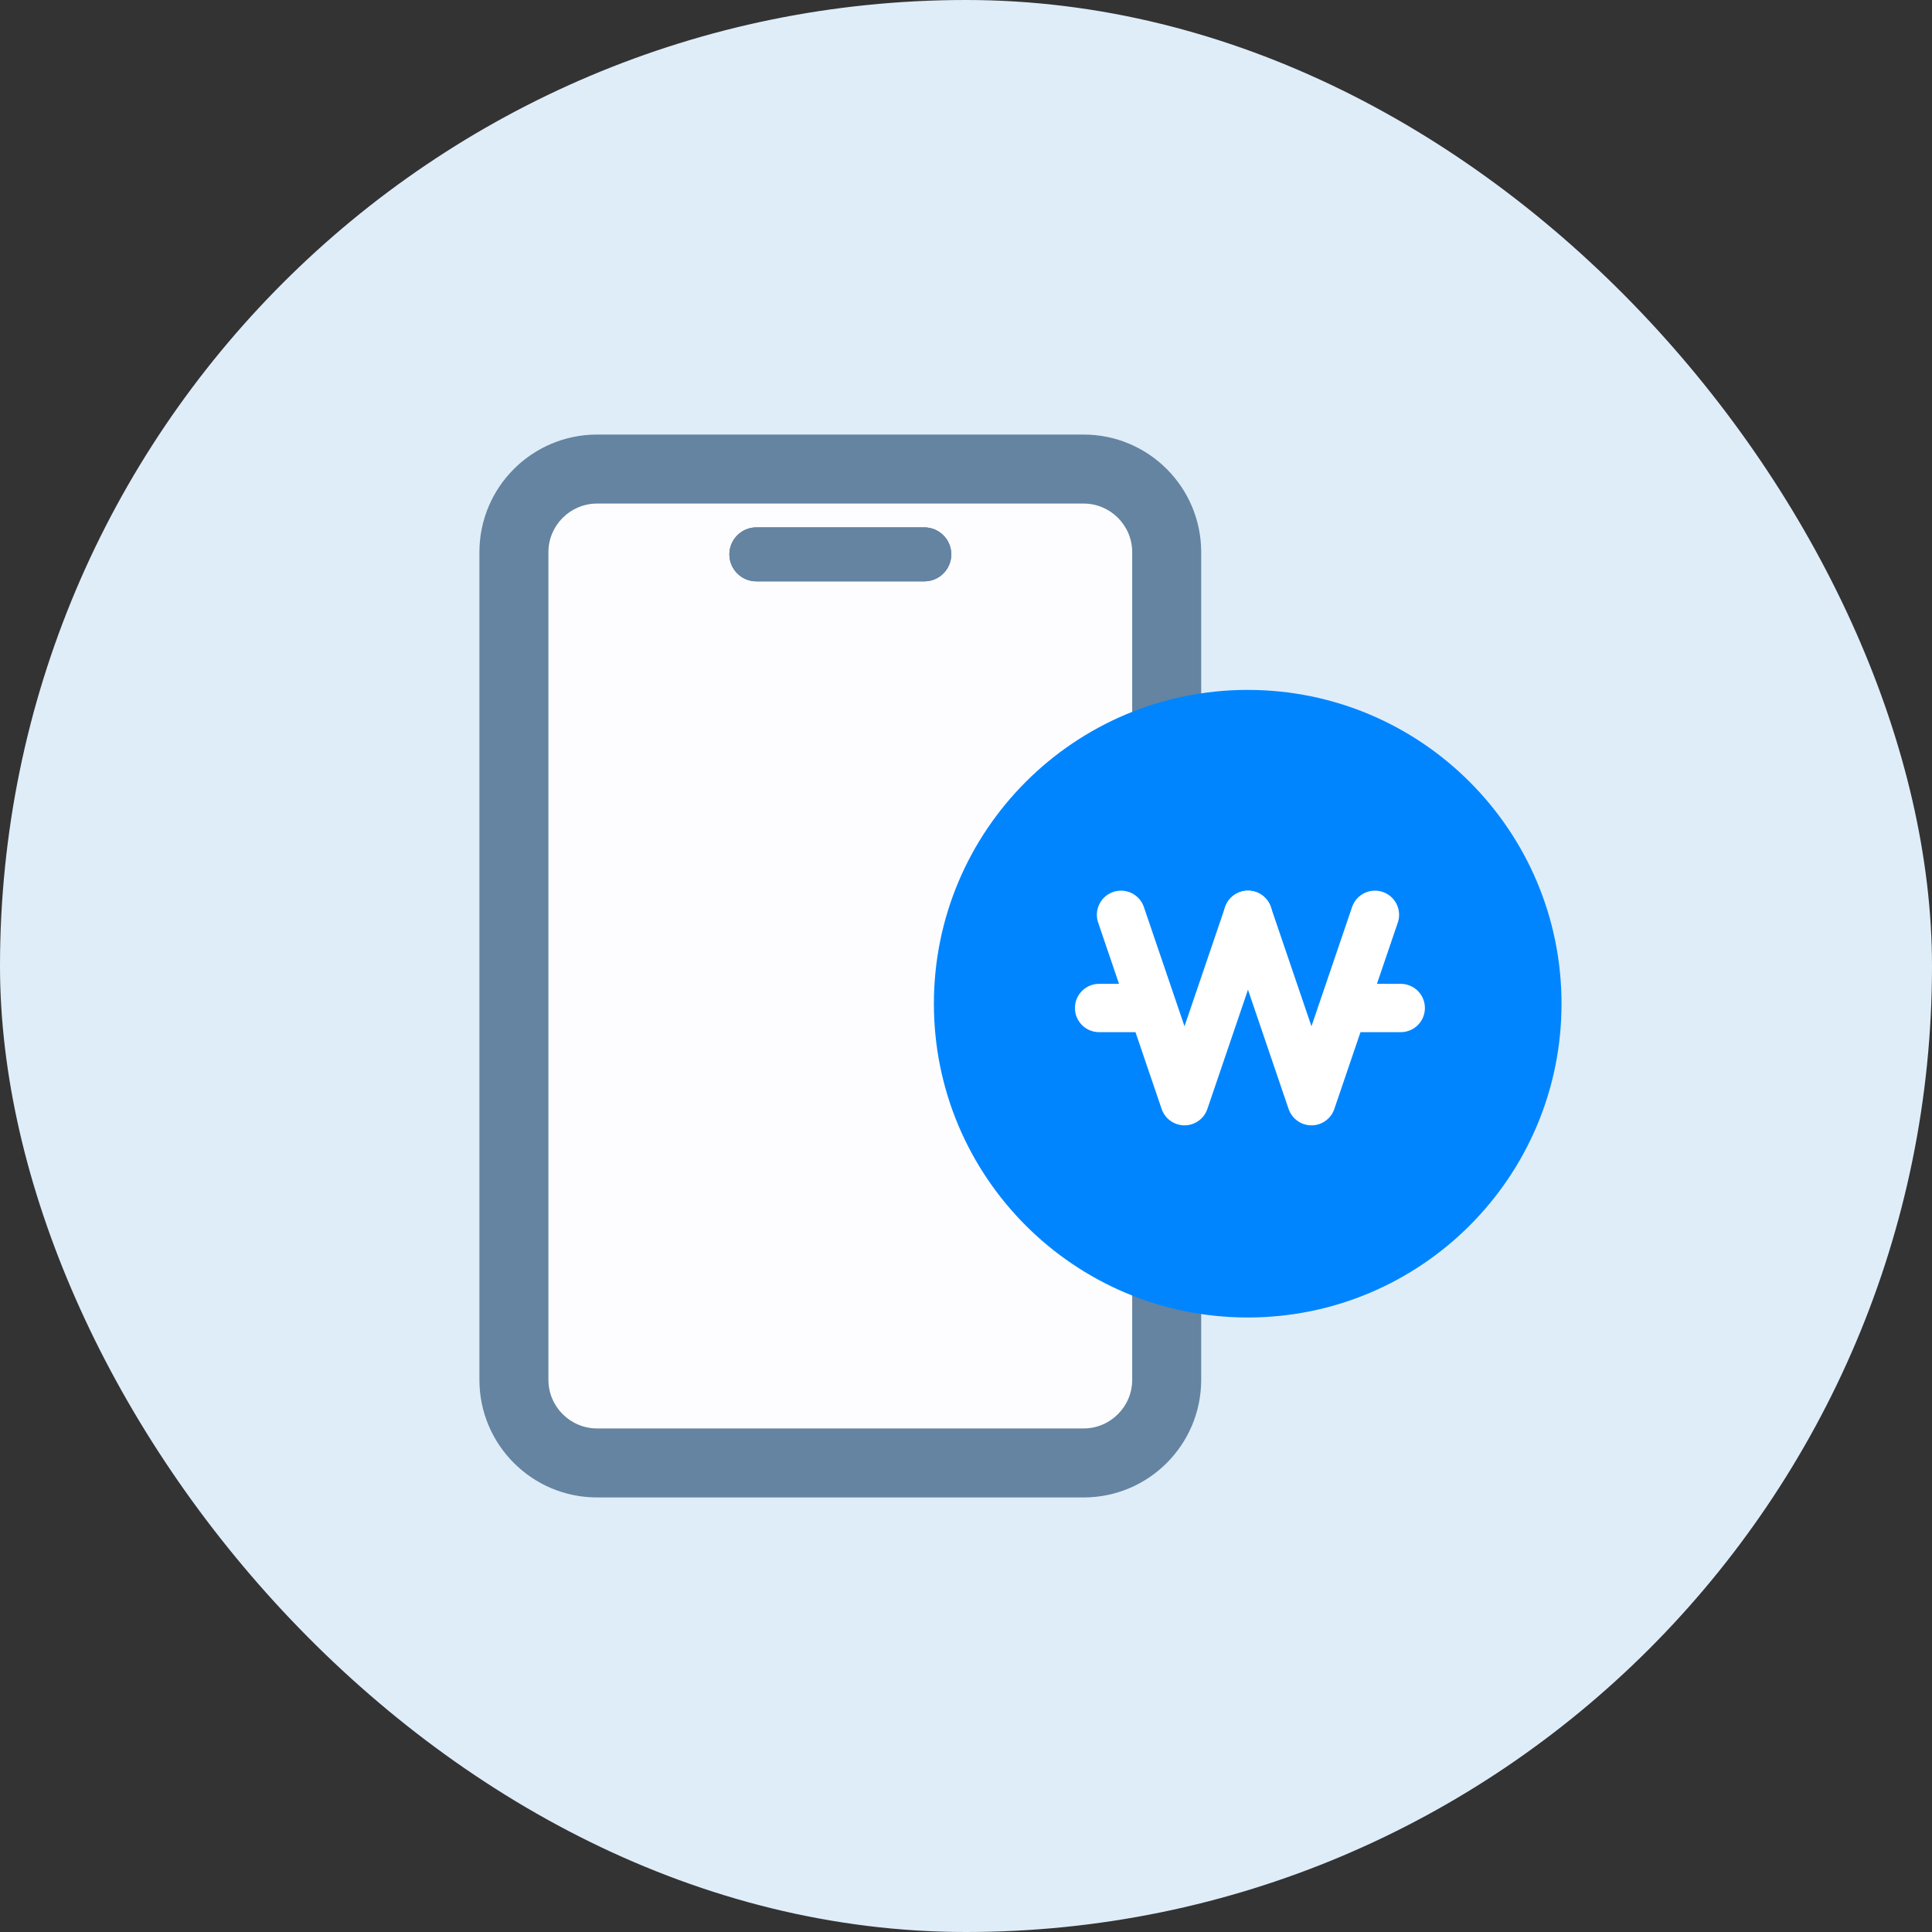 <svg width="42" height="42" viewBox="0 0 42 42" fill="none" xmlns="http://www.w3.org/2000/svg">
<rect x="0" y="0" width="42" height="42" fill="#333333" stroke="none"/>
<rect width="42" height="42" rx="21" fill="#DFEDF9"/>
<path d="M23.556 10.197H12.98C11.982 10.197 11.172 11.006 11.172 12.005V29.995C11.172 30.993 11.982 31.803 12.98 31.803H23.556C24.554 31.803 25.364 30.993 25.364 29.995V12.005C25.364 11.006 24.554 10.197 23.556 10.197Z" fill="#FDFDFF"/>
<path d="M23.556 10.947C24.139 10.947 24.613 11.421 24.613 12.005V29.995C24.613 30.579 24.139 31.053 23.556 31.053H12.98C12.397 31.053 11.922 30.579 11.922 29.995V12.005C11.922 11.421 12.397 10.947 12.98 10.947H23.556ZM23.556 9.447H12.98C11.567 9.447 10.422 10.592 10.422 12.005V29.995C10.422 31.408 11.567 32.553 12.98 32.553H23.556C24.968 32.553 26.113 31.408 26.113 29.995V12.005C26.113 10.592 24.968 9.447 23.556 9.447Z" fill="#6484A1"/>
<path d="M27.124 28.641C30.892 28.641 33.946 25.587 33.946 21.82C33.946 18.052 30.892 14.998 27.124 14.998C23.357 14.998 20.302 18.052 20.302 21.82C20.302 25.587 23.357 28.641 27.124 28.641Z" fill="#0085FF"/>
<path d="M27.13 19.887C26.67 21.238 26.21 22.589 25.75 23.939C25.29 22.589 24.83 21.238 24.37 19.887" fill="#0085FF"/>
<path d="M27.13 19.887C26.67 21.238 26.21 22.589 25.75 23.939C25.29 22.589 24.83 21.238 24.37 19.887" stroke="white" stroke-width="1.05" stroke-linecap="round" stroke-linejoin="round"/>
<path d="M29.89 19.887C29.43 21.238 28.97 22.589 28.51 23.939C28.05 22.589 27.59 21.238 27.13 19.887" fill="#0085FF"/>
<path d="M29.89 19.887C29.43 21.238 28.97 22.589 28.51 23.939C28.05 22.589 27.59 21.238 27.13 19.887" stroke="white" stroke-width="1.05" stroke-linecap="round" stroke-linejoin="round"/>
<path d="M23.893 21.913H25.016" stroke="white" stroke-width="1.05" stroke-linecap="round" stroke-linejoin="round"/>
<path d="M29.328 21.913H30.451" stroke="white" stroke-width="1.05" stroke-linecap="round" stroke-linejoin="round"/>
<path d="M20.094 11.465H16.442C16.118 11.465 15.856 11.728 15.856 12.052V12.052C15.856 12.375 16.118 12.638 16.442 12.638H20.094C20.418 12.638 20.68 12.375 20.68 12.052C20.68 11.728 20.418 11.465 20.094 11.465Z" fill="#575FA0"/>
<path d="M20.094 11.465H16.442C16.119 11.465 15.856 11.729 15.856 12.052C15.856 12.374 16.119 12.638 16.442 12.638H20.094C20.416 12.638 20.68 12.374 20.68 12.052C20.68 11.729 20.416 11.465 20.094 11.465Z" fill="#6484A1"/>
</svg>
